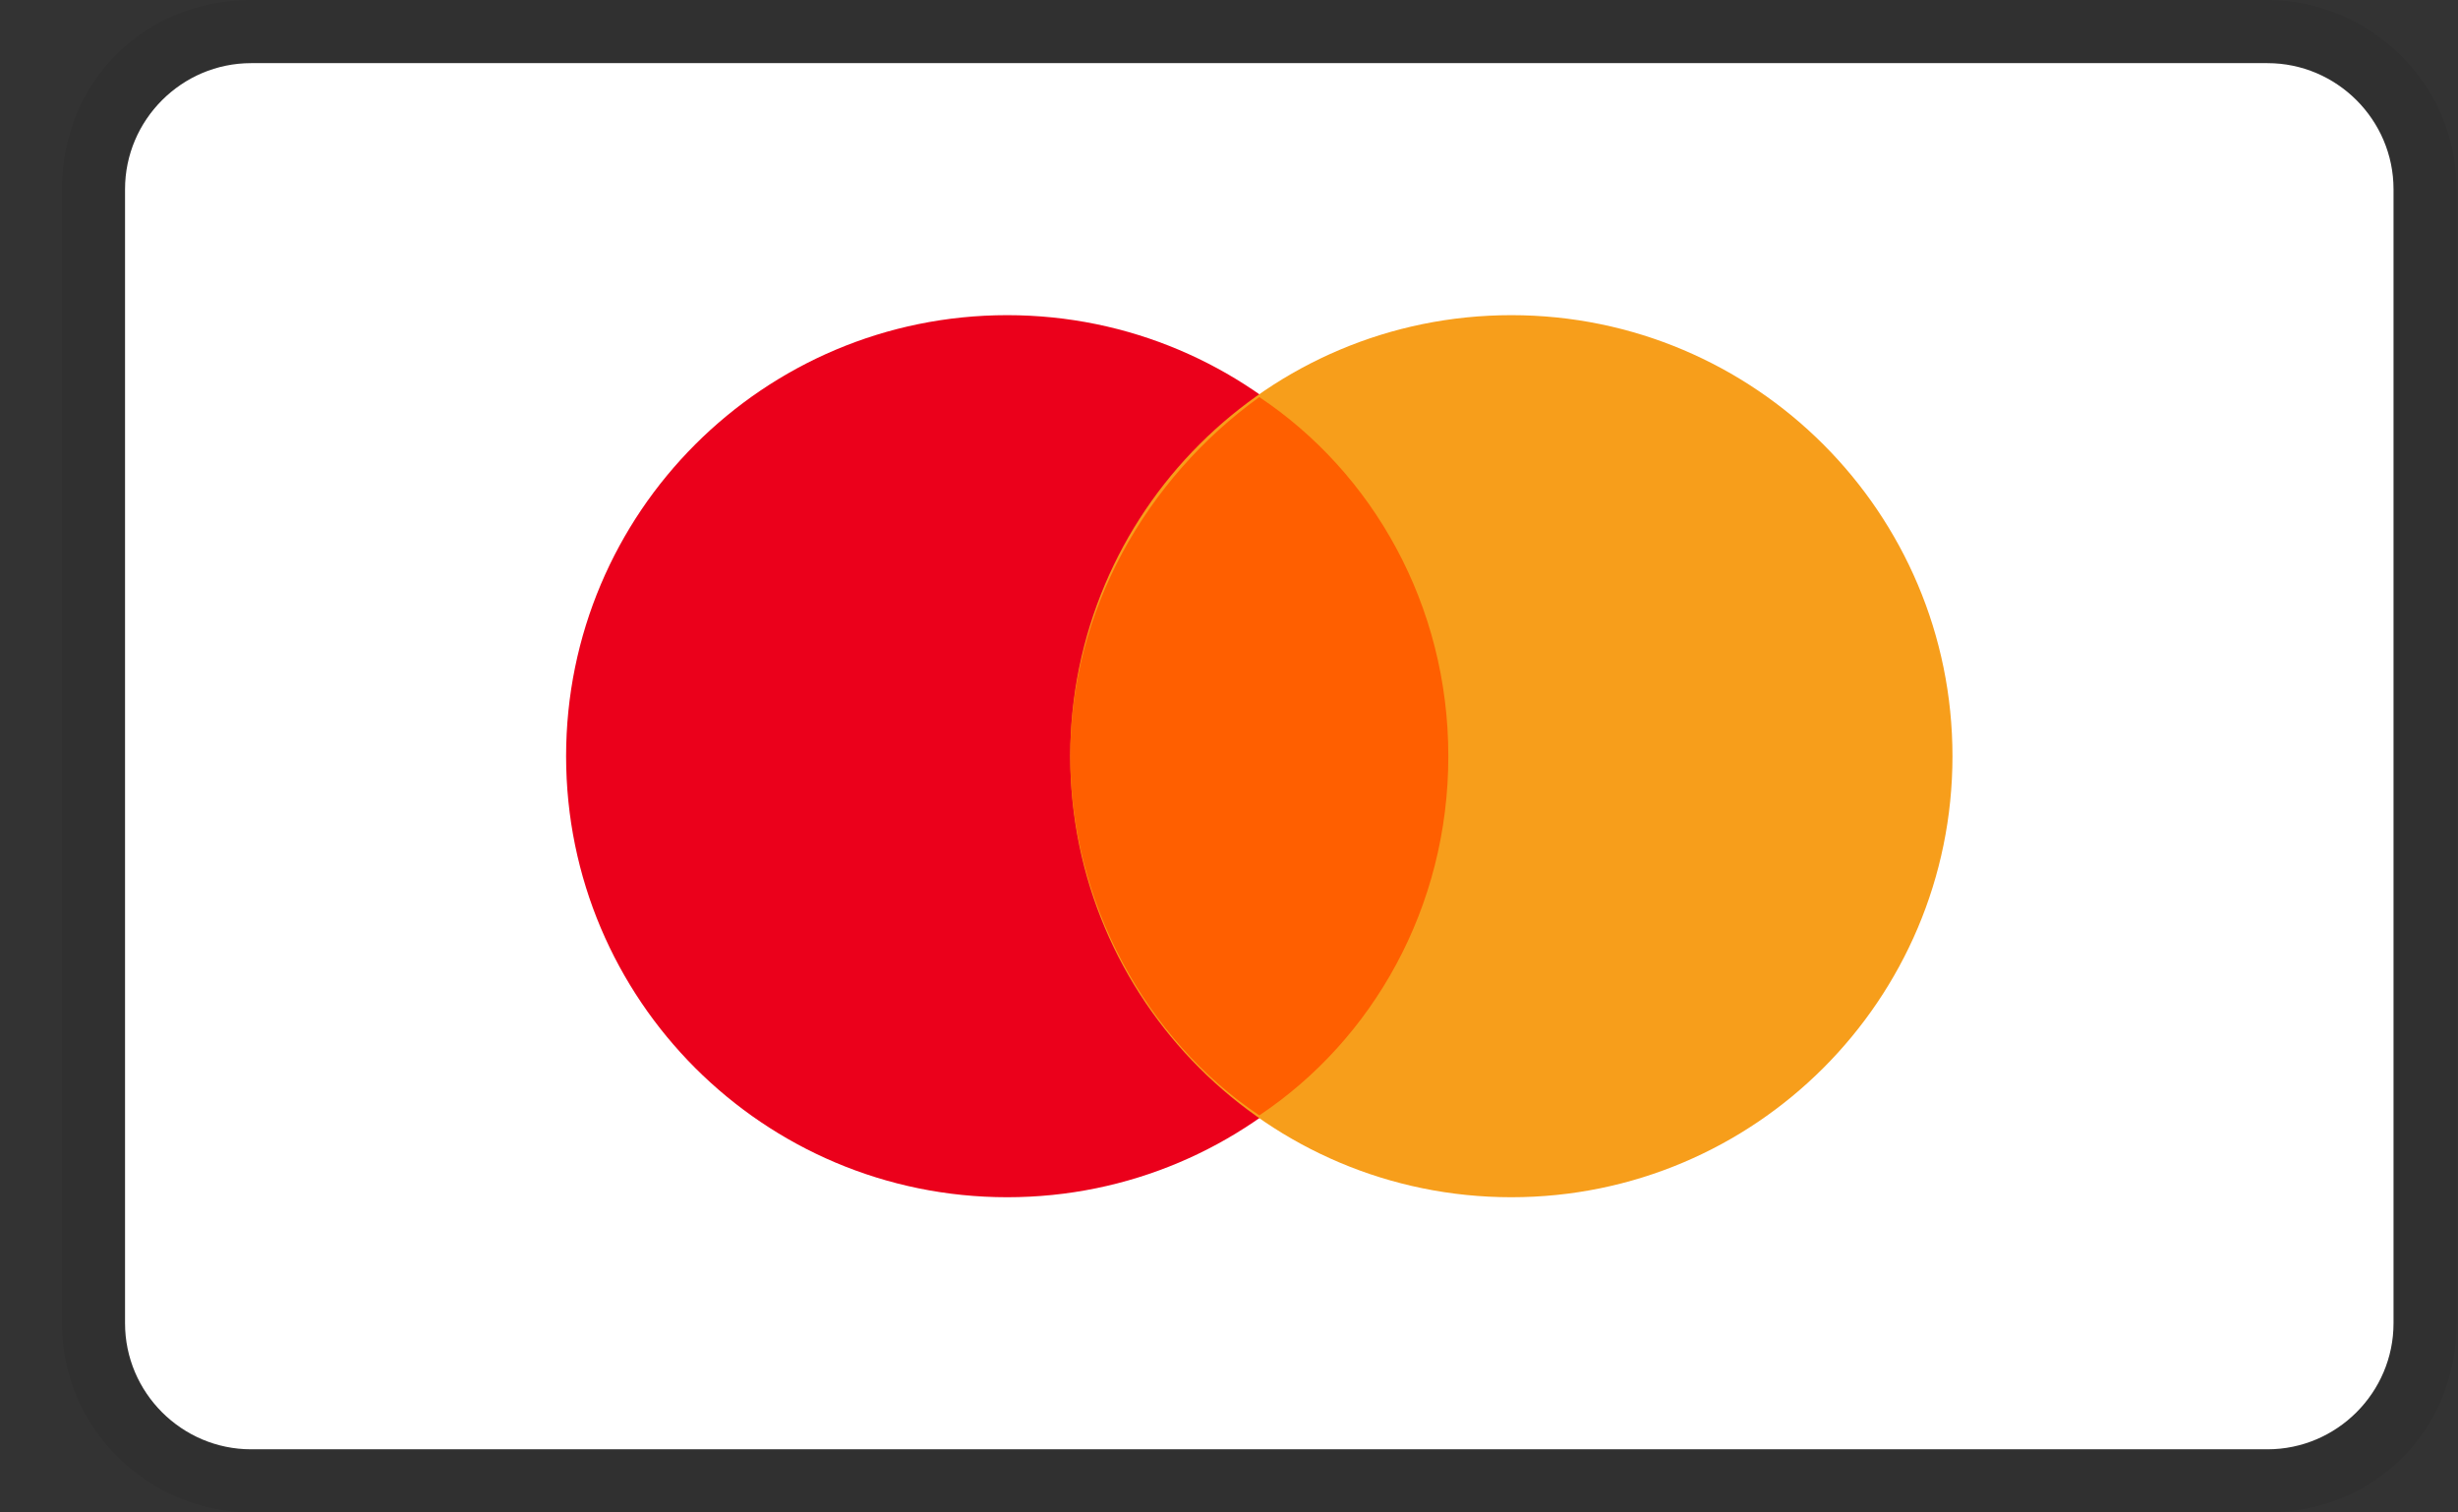 <svg width="39" height="24" viewBox="0 0 39 24" fill="none" xmlns="http://www.w3.org/2000/svg">
<rect x="0" y="0" width="39" height="24" fill="#333333" stroke="none"/>
<g id="Frame">
<path id="Vector" opacity="0.07" d="M35.977 0.002H3.984C2.284 0.002 0.984 1.302 0.984 3.002V20.998C0.984 22.698 2.384 23.997 3.984 23.997H35.977C37.677 23.997 38.976 22.698 38.976 20.998V3.002C38.976 1.302 37.577 0.002 35.977 0.002Z" fill="black"/>
<path id="Vector_2" d="M35.977 1.002C37.077 1.002 37.977 1.902 37.977 3.002V20.998C37.977 22.098 37.077 22.998 35.977 22.998H3.984C2.884 22.998 1.984 22.098 1.984 20.998V3.002C1.984 1.902 2.884 1.002 3.984 1.002H35.977Z" fill="white"/>
<path id="Vector_3" d="M15.981 18.998C19.846 18.998 22.98 15.865 22.98 12C22.98 8.135 19.846 5.001 15.981 5.001C12.116 5.001 8.982 8.135 8.982 12C8.982 15.865 12.116 18.998 15.981 18.998Z" fill="#EB001B"/>
<path id="Vector_4" d="M23.98 18.998C27.845 18.998 30.979 15.865 30.979 12C30.979 8.135 27.845 5.001 23.98 5.001C20.115 5.001 16.981 8.135 16.981 12C16.981 15.865 20.115 18.998 23.98 18.998Z" fill="#F79E1B"/>
<path id="Vector_5" d="M22.98 12C22.98 9.601 21.78 7.501 19.981 6.301C18.181 7.601 16.981 9.701 16.981 12C16.981 14.3 18.181 16.499 19.981 17.699C21.78 16.499 22.98 14.4 22.98 12Z" fill="#FF5F00"/>
</g>
</svg>
